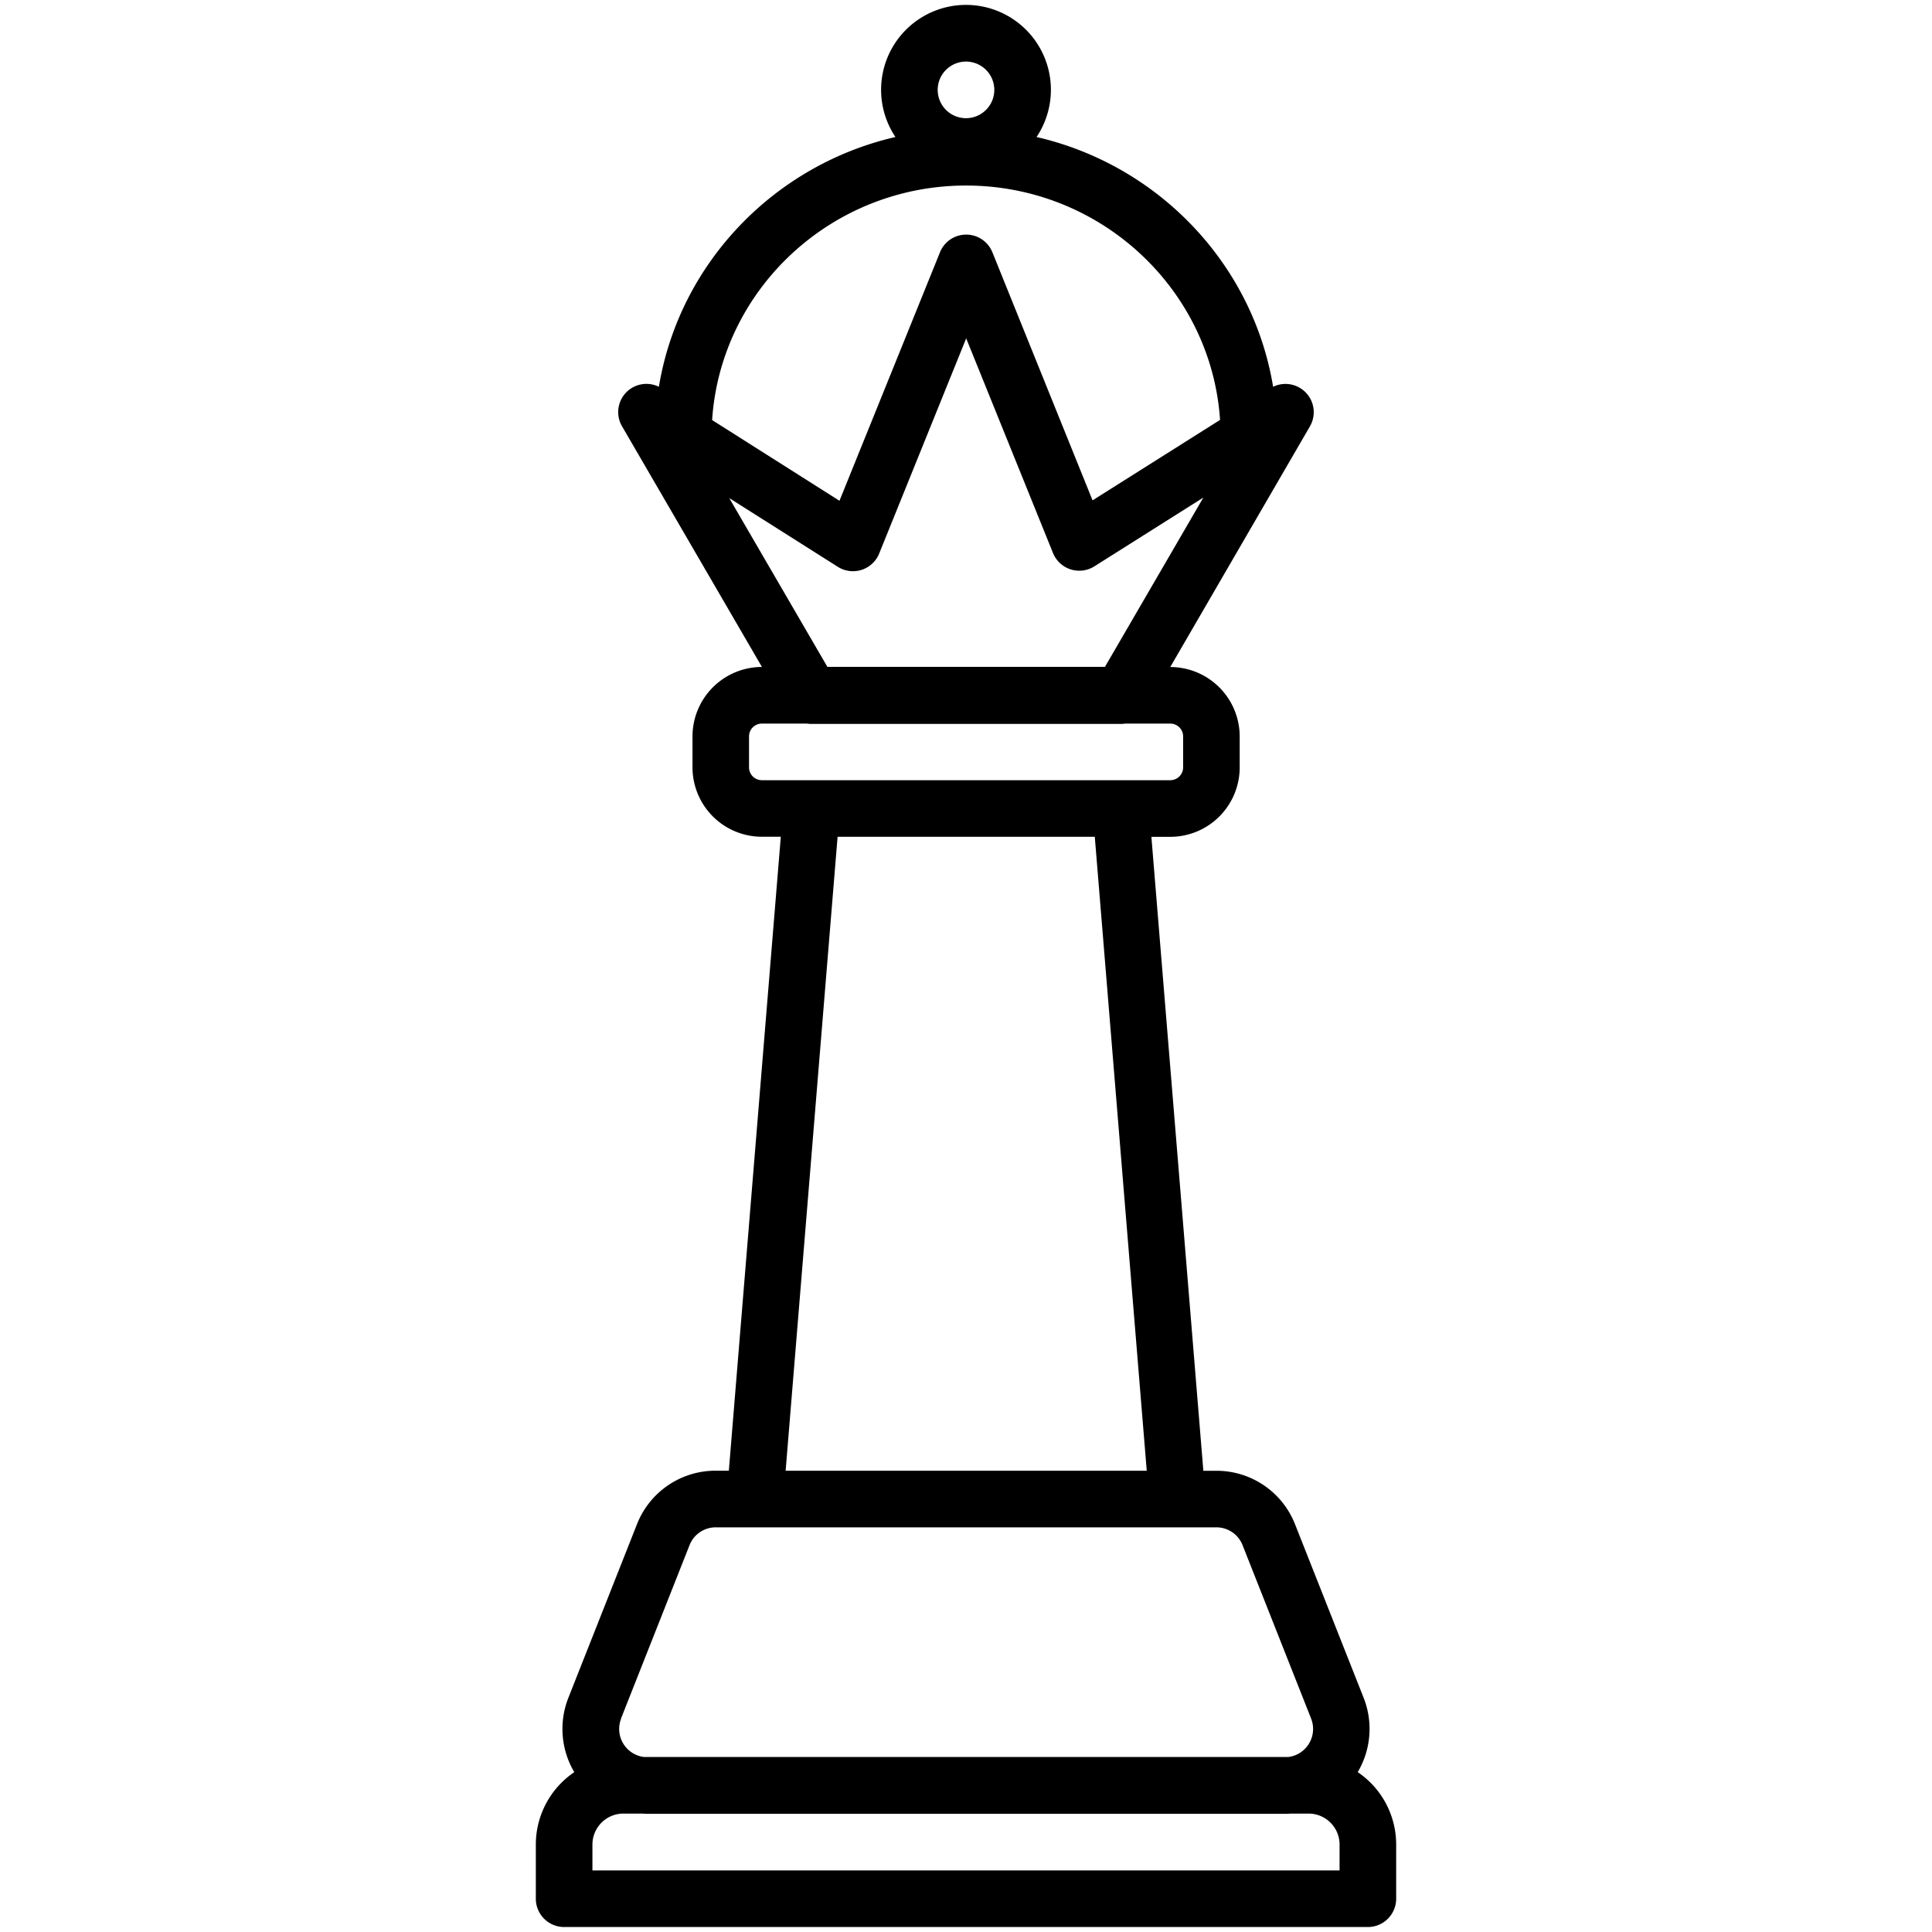 <svg
					xmlns="http://www.w3.org/2000/svg"
					data-name="Layer 1"
					viewBox="0 0 512 512"
				>
					<path
						fill="#000"
						d="M359.81 469.63a22.48 22.48 0 0 0 1.56-19.72L343.22 404a22.36 22.36 0 0 0-20.92-14.23h-3.4l-13.77-168h5a18.41 18.41 0 0 0 18.4-18.39v-8.21a18.42 18.42 0 0 0-18.4-18.4L347.14 113a7.49 7.49 0 0 0-9.75-10.5C332 69.88 306.94 43.74 274.7 36.31a22.5 22.5 0 1 0-37.4 0c-32.23 7.43-57.3 33.57-62.69 66.19a7.48 7.48 0 0 0-9.75 10.5l37.06 63.75a18.42 18.42 0 0 0-18.4 18.4v8.21a18.41 18.41 0 0 0 18.4 18.39h5l-13.77 168h-3.4A22.36 22.36 0 0 0 168.78 404l-18.15 45.92a22.48 22.48 0 0 0 1.56 19.72A23.16 23.16 0 0 0 142 488.82v14.36a7.5 7.5 0 0 0 7.5 7.5h213a7.5 7.5 0 0 0 7.5-7.5v-14.36a23.16 23.16 0 0 0-10.19-19.19ZM256 16.32a7.5 7.5 0 1 1-7.5 7.5 7.5 7.5 0 0 1 7.5-7.5Zm0 32.85c35.69 0 65 27.48 67.33 62.11l-33.79 21.32L263 66.87a7.49 7.49 0 0 0-13.9 0l-26.63 65.84-33.75-21.39C191 76.67 220.31 49.17 256 49.17ZM193.26 132 222 150.19a7.49 7.49 0 0 0 11-3.52l23.05-57 23 56.87a7.51 7.51 0 0 0 11 3.53l28.85-18.21-26.08 44.87h-73.55Zm8.64 74.76a3.4 3.4 0 0 1-3.4-3.39v-8.21a3.4 3.4 0 0 1 3.4-3.4h12a7 7 0 0 0 1.12.09h82a7 7 0 0 0 1.12-.09h12a3.4 3.4 0 0 1 3.4 3.4v8.21a3.4 3.4 0 0 1-3.4 3.39h-95.9Zm102 183h-95.7l13.77-168h68.16Zm-139.32 65.66 18.15-45.92a7.45 7.45 0 0 1 7-4.74H322.3a7.45 7.45 0 0 1 7 4.74l18.15 45.92a7.49 7.49 0 0 1-6 10.2H170.62a7.49 7.49 0 0 1-6-10.2ZM355 495.68H157v-6.86a8.21 8.21 0 0 1 8.2-8.2h4.8c.51 0 1 .06 1.54.06h168.9c.52 0 1 0 1.54-.06h4.82a8.21 8.21 0 0 1 8.2 8.2Z"
					/>
				</svg>
